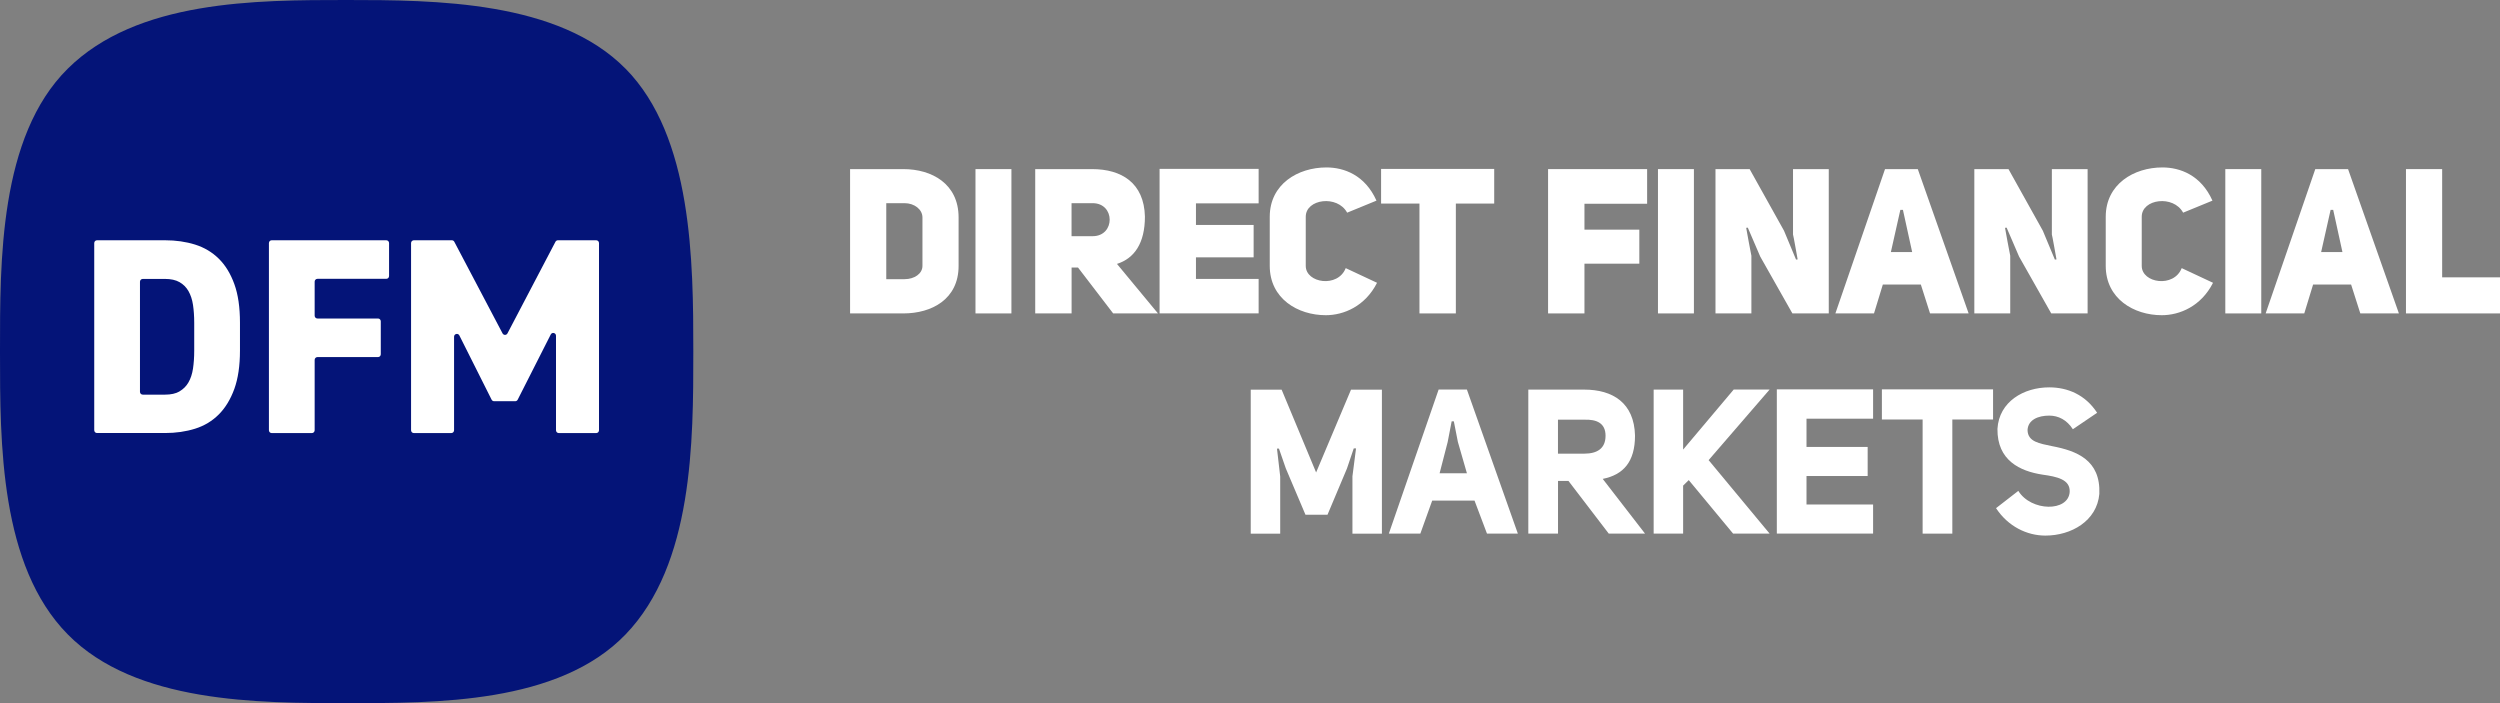 <svg width="160" height="45" viewBox="0 0 160 45" fill="none" xmlns="http://www.w3.org/2000/svg">
<rect x="0" y="0" width="160" height="45" fill="#808080" stroke="none"/>
<g clip-path="url(#clip0_104_79)">
<path d="M40.037 4.397C44.324 8.745 44.372 16.755 44.372 22.5C44.372 28.245 44.372 36.105 40.037 40.603C35.75 45.055 27.852 45 22.188 45C16.523 45 8.683 45.009 4.338 40.603C-0.009 36.197 3.74629e-05 28.368 3.74629e-05 22.5C3.74629e-05 16.752 -0.057 8.745 4.335 4.397C8.77 0 16.399 0 22.185 0C27.852 0 35.747 0.046 40.034 4.397H40.037Z" fill="#041478"/>
<path d="M6.031 15.558C6.031 15.457 6.109 15.377 6.209 15.377H10.562C11.256 15.377 11.898 15.469 12.485 15.653C13.072 15.837 13.578 16.138 14.002 16.556C14.425 16.973 14.758 17.517 14.998 18.183C15.24 18.849 15.358 19.672 15.358 20.652V22.439C15.358 23.406 15.237 24.223 14.998 24.889C14.755 25.555 14.425 26.102 14.002 26.525C13.578 26.949 13.072 27.253 12.485 27.437C11.898 27.621 11.256 27.714 10.562 27.714H6.209C6.109 27.714 6.031 27.634 6.031 27.532V15.555V15.558ZM11.489 25.045C11.731 24.907 11.922 24.717 12.061 24.474C12.203 24.229 12.3 23.934 12.352 23.59C12.403 23.243 12.43 22.862 12.43 22.445V20.658C12.43 20.24 12.403 19.859 12.352 19.512C12.3 19.166 12.2 18.871 12.061 18.628C11.922 18.386 11.728 18.192 11.489 18.057C11.247 17.919 10.938 17.851 10.562 17.851H9.137C9.037 17.851 8.958 17.931 8.958 18.032V25.076C8.958 25.177 9.037 25.257 9.137 25.257H10.562C10.938 25.257 11.247 25.19 11.489 25.052V25.045Z" fill="white"/>
<path d="M24.722 17.845H20.317C20.217 17.845 20.138 17.925 20.138 18.026V20.203C20.138 20.305 20.217 20.384 20.317 20.384H24.192C24.292 20.384 24.37 20.464 24.37 20.566V22.672C24.37 22.773 24.292 22.853 24.192 22.853H20.317C20.217 22.853 20.138 22.933 20.138 23.034V27.535C20.138 27.637 20.059 27.717 19.959 27.717H17.389C17.289 27.717 17.211 27.637 17.211 27.535V15.558C17.211 15.457 17.289 15.377 17.389 15.377H24.722C24.822 15.377 24.9 15.457 24.9 15.558V17.664C24.9 17.765 24.822 17.845 24.722 17.845Z" fill="white"/>
<path d="M35.711 15.377H38.157C38.257 15.377 38.336 15.457 38.336 15.558V27.535C38.336 27.637 38.257 27.717 38.157 27.717H35.762C35.663 27.717 35.584 27.637 35.584 27.535V21.49C35.584 21.299 35.333 21.238 35.248 21.407L33.132 25.58C33.101 25.641 33.041 25.678 32.974 25.678H31.624C31.557 25.678 31.494 25.641 31.463 25.58L29.399 21.468C29.314 21.299 29.06 21.361 29.06 21.551V27.535C29.06 27.637 28.981 27.717 28.881 27.717H26.486C26.387 27.717 26.308 27.637 26.308 27.535V15.558C26.308 15.457 26.387 15.377 26.486 15.377H28.918C28.984 15.377 29.045 15.414 29.075 15.472L32.163 21.336C32.23 21.465 32.411 21.465 32.478 21.336L35.55 15.472C35.581 15.414 35.641 15.377 35.708 15.377H35.711Z" fill="white"/>
<path d="M54.405 20.059V10.823H57.814C59.639 10.823 61.35 11.763 61.35 13.915V17.019C61.35 19.144 59.639 20.059 57.814 20.059H54.405ZM57.893 17.867C58.522 17.867 59.037 17.514 59.037 17.019V13.915C59.037 13.405 58.522 13.003 57.893 13.003H56.721V17.87H57.893V17.867Z" fill="white"/>
<path d="M62.431 10.823H64.731V20.059H62.431V10.823Z" fill="white"/>
<path d="M74.11 20.059H71.243L68.994 17.124H68.582V20.059H66.254V10.823H69.893C71.77 10.823 73.223 11.698 73.275 13.863C73.275 15.573 72.594 16.537 71.486 16.89L74.11 20.059ZM69.929 15.116C71.383 15.116 71.383 13.003 69.929 13.003H68.579V15.116H69.929Z" fill="white"/>
<path d="M80.552 13.015H76.541V14.397H80.232V16.47H76.541V17.851H80.552V20.056H74.213V10.808H80.552V13.012V13.015Z" fill="white"/>
<path d="M88.13 18.1C87.37 19.602 85.996 20.173 84.851 20.173C83.062 20.173 81.264 19.116 81.264 17.016V13.872C81.264 11.784 83.065 10.716 84.891 10.716C86.011 10.716 87.361 11.198 88.094 12.841L86.217 13.611C85.599 12.463 83.568 12.724 83.568 13.872V17.016C83.568 18.125 85.626 18.438 86.126 17.16L88.133 18.1H88.13Z" fill="white"/>
<path d="M95.629 10.811V13.028H93.174V20.059H90.846V13.028H88.39V10.811H95.632H95.629Z" fill="white"/>
<path d="M105.416 13.04H101.405V14.698H104.917V16.875H101.405V20.059H99.077V10.823H105.416V13.04Z" fill="white"/>
<path d="M106.11 10.823H108.41V20.059H106.11V10.823Z" fill="white"/>
<path d="M112.092 20.059H109.791V10.823H111.977L114.175 14.763L114.947 16.614L115.049 16.602C115.049 16.602 114.768 15.011 114.753 15.011V10.823H117.041V20.059H114.713L112.655 16.421L111.859 14.569L111.756 14.581C111.756 14.581 112.077 16.368 112.089 16.368V20.059H112.092Z" fill="white"/>
<path d="M120.644 10.823H122.739L125.993 20.059H123.523L122.933 18.208H120.502L119.936 20.059H117.465L120.641 10.823H120.644ZM121.622 13.433L121.016 16.132H122.379L121.788 13.433H121.622Z" fill="white"/>
<path d="M128.658 20.059H126.357V10.823H128.543L130.74 14.763L131.512 16.614L131.615 16.602C131.615 16.602 131.334 15.011 131.319 15.011V10.823H133.607V20.059H131.279L129.221 16.421L128.424 14.569L128.322 14.581C128.322 14.581 128.642 16.368 128.655 16.368V20.059H128.658Z" fill="white"/>
<path d="M141.633 18.1C140.873 19.602 139.499 20.173 138.354 20.173C136.565 20.173 134.767 19.116 134.767 17.016V13.872C134.767 11.784 136.568 10.716 138.394 10.716C139.514 10.716 140.864 11.198 141.597 12.841L139.72 13.611C139.102 12.463 137.071 12.724 137.071 13.872V17.016C137.071 18.125 139.129 18.438 139.629 17.16L141.636 18.1H141.633Z" fill="white"/>
<path d="M142.42 10.823H144.721V20.059H142.42V10.823Z" fill="white"/>
<path d="M148.181 10.823H150.276L153.53 20.059H151.06L150.47 18.208H148.039L147.473 20.059H145.002L148.178 10.823H148.181ZM149.159 13.433L148.553 16.132H149.916L149.325 13.433H149.159Z" fill="white"/>
<path d="M160 20.059H153.982V10.823H156.298V17.75H160V20.059Z" fill="white"/>
<path d="M86.641 28.696L86.205 29.986L84.96 32.943H83.55L82.29 29.973L81.854 28.712H81.727L81.933 30.495V34.155H80.047V24.938H82.024L84.231 30.237L86.465 24.938H88.442V34.155H86.556V30.483L86.786 28.699H86.644L86.641 28.696Z" fill="white"/>
<path d="M92.072 24.932H93.882L97.142 34.149H95.166L94.37 32.04H91.66C91.378 32.82 91.197 33.329 90.903 34.149H88.887L92.072 24.932ZM92.907 26.964L92.65 28.294L92.135 30.287H93.882L93.304 28.282L93.046 26.967H92.904L92.907 26.964Z" fill="white"/>
<path d="M105.283 34.152H102.961L100.382 30.781H99.713V34.152H97.812V24.935H101.393C103.215 24.935 104.59 25.782 104.641 27.876C104.641 29.568 103.885 30.388 102.574 30.649L105.283 34.152ZM101.393 29.034C102.229 29.034 102.755 28.696 102.755 27.889C102.755 27.081 102.189 26.832 101.393 26.86H99.71V29.034H101.393Z" fill="white"/>
<path d="M107.72 24.932V28.773L110.956 24.932H113.254L109.352 29.448L113.254 34.149H110.917L108.08 30.726L107.72 31.079V34.152H105.834V24.935H107.72V24.932Z" fill="white"/>
<path d="M119.878 26.796H115.616V28.604H119.53V30.465H115.616V32.288H119.878V34.149H113.717V24.919H119.878V26.796Z" fill="white"/>
<path d="M127.556 24.919V26.848H124.949V34.152H123.048V26.848H120.441V24.919H127.553H127.556Z" fill="white"/>
<path d="M129.172 31.416C129.993 32.746 132.381 32.77 132.46 31.481C132.499 30.686 131.652 30.505 130.713 30.376C129.287 30.154 127.813 29.476 127.837 27.446C127.94 25.702 129.52 24.791 131.149 24.791C132.33 24.791 133.459 25.26 134.216 26.418L132.663 27.471C132.278 26.872 131.739 26.599 131.149 26.599C130.432 26.599 129.802 26.872 129.763 27.511V27.523C129.775 28.279 130.531 28.383 131.328 28.552C132.908 28.853 134.446 29.436 134.358 31.61C134.204 33.342 132.56 34.278 130.904 34.278C129.723 34.278 128.515 33.692 127.746 32.522L129.172 31.416Z" fill="white"/>
</g>
<defs>
<clipPath id="clip0_104_79">
<rect width="160" height="45" fill="white"/>
</clipPath>
</defs>
</svg>
